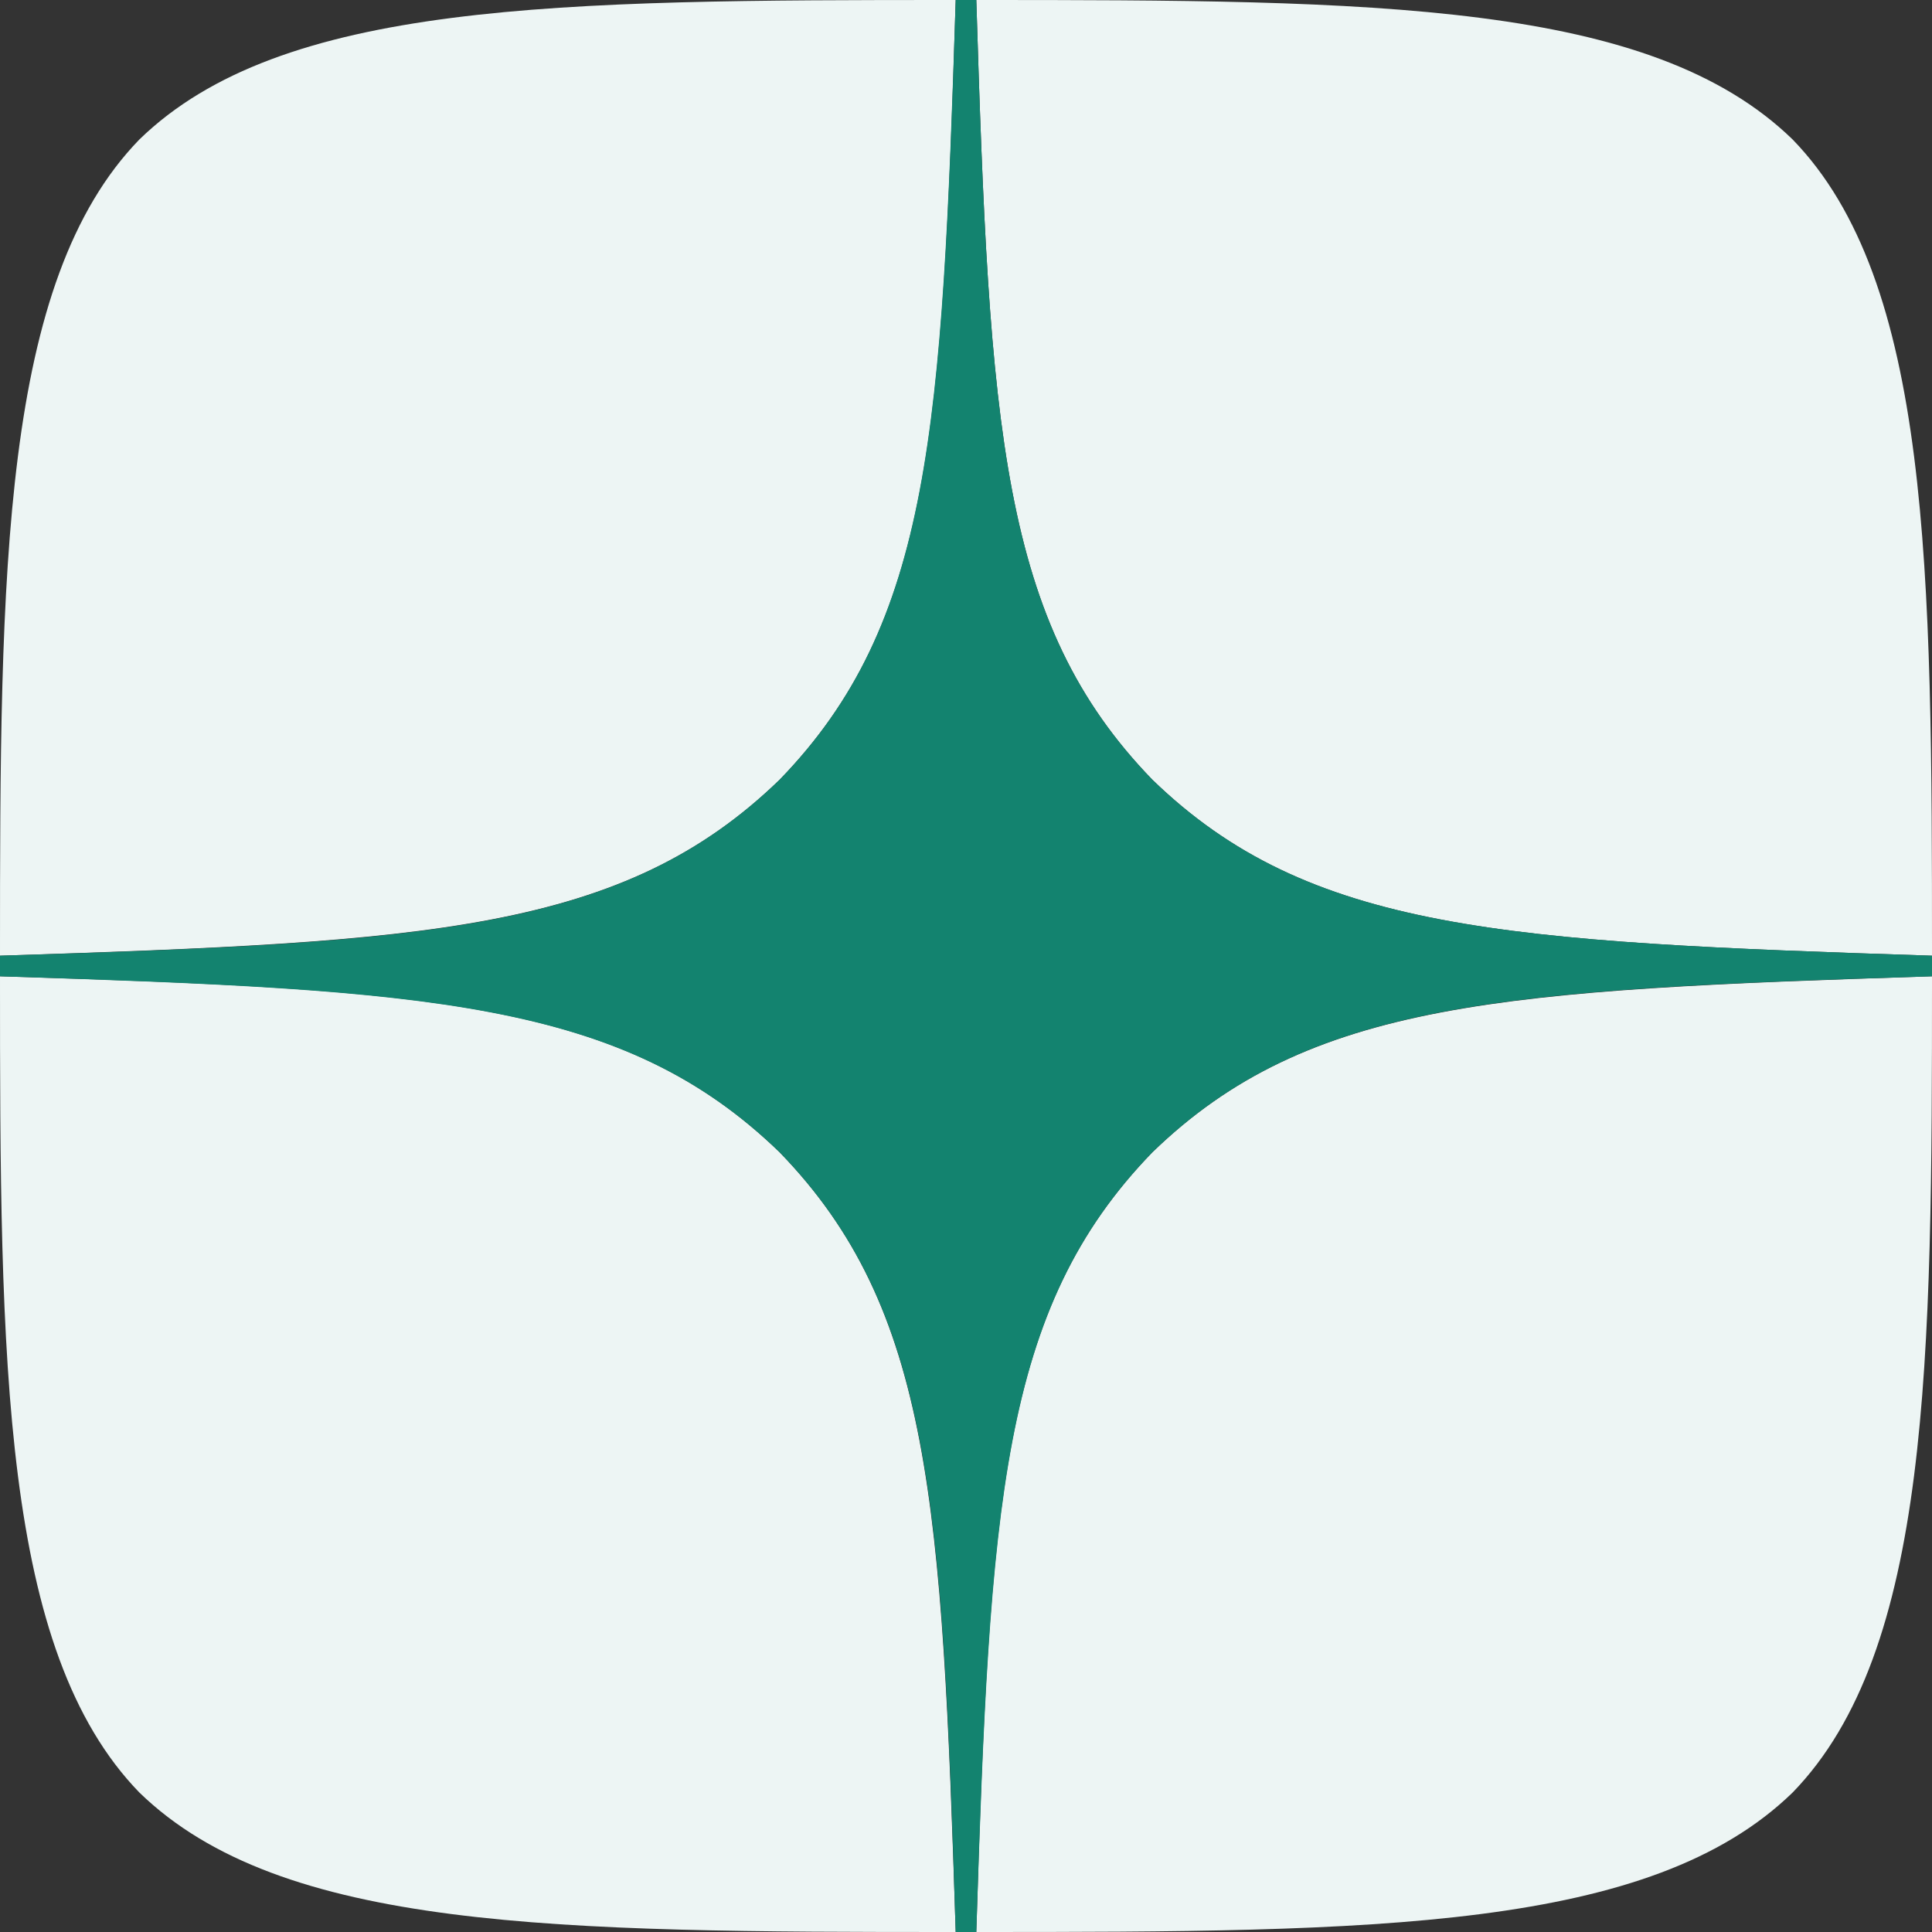 <svg width="18" height="18" viewBox="0 0 18 18" fill="none" xmlns="http://www.w3.org/2000/svg">
<rect x="0" y="0" width="18" height="18" fill="#333333" stroke="none"/>
<g clip-path="url(#clip0_2850_23777)">
<path d="M10.736 10.736C9.321 12.195 9.219 14.014 9.096 18C12.812 18 15.377 17.987 16.701 16.701C17.987 15.377 18 12.69 18 9.096C14.014 9.225 12.195 9.321 10.736 10.736ZM0 9.096C0 12.69 0.013 15.377 1.299 16.701C2.623 17.987 5.188 18 8.904 18C8.775 14.014 8.679 12.195 7.264 10.736C5.805 9.321 3.986 9.219 0 9.096ZM8.904 0C5.194 0 2.623 0.013 1.299 1.299C0.013 2.623 0 5.31 0 8.904C3.986 8.775 5.805 8.679 7.264 7.264C8.679 5.805 8.781 3.986 8.904 0ZM10.736 7.264C9.321 5.805 9.219 3.986 9.096 0C12.812 0 15.377 0.013 16.701 1.299C17.987 2.623 18 5.31 18 8.904C14.014 8.775 12.195 8.679 10.736 7.264Z" fill="#EDF5F4"/>
<path d="M18 9.096V8.904C14.014 8.775 12.195 8.679 10.736 7.264C9.321 5.805 9.219 3.986 9.096 0H8.904C8.775 3.986 8.679 5.805 7.264 7.264C5.805 8.679 3.986 8.781 0 8.904V9.096C3.986 9.225 5.805 9.321 7.264 10.736C8.679 12.195 8.781 14.014 8.904 18H9.096C9.225 14.014 9.321 12.195 10.736 10.736C12.195 9.321 14.014 9.219 18 9.096Z" fill="#13836F"/>
</g>
<defs>
<clipPath id="clip0_2850_23777">
<rect width="18" height="18" fill="white"/>
</clipPath>
</defs>
</svg>

